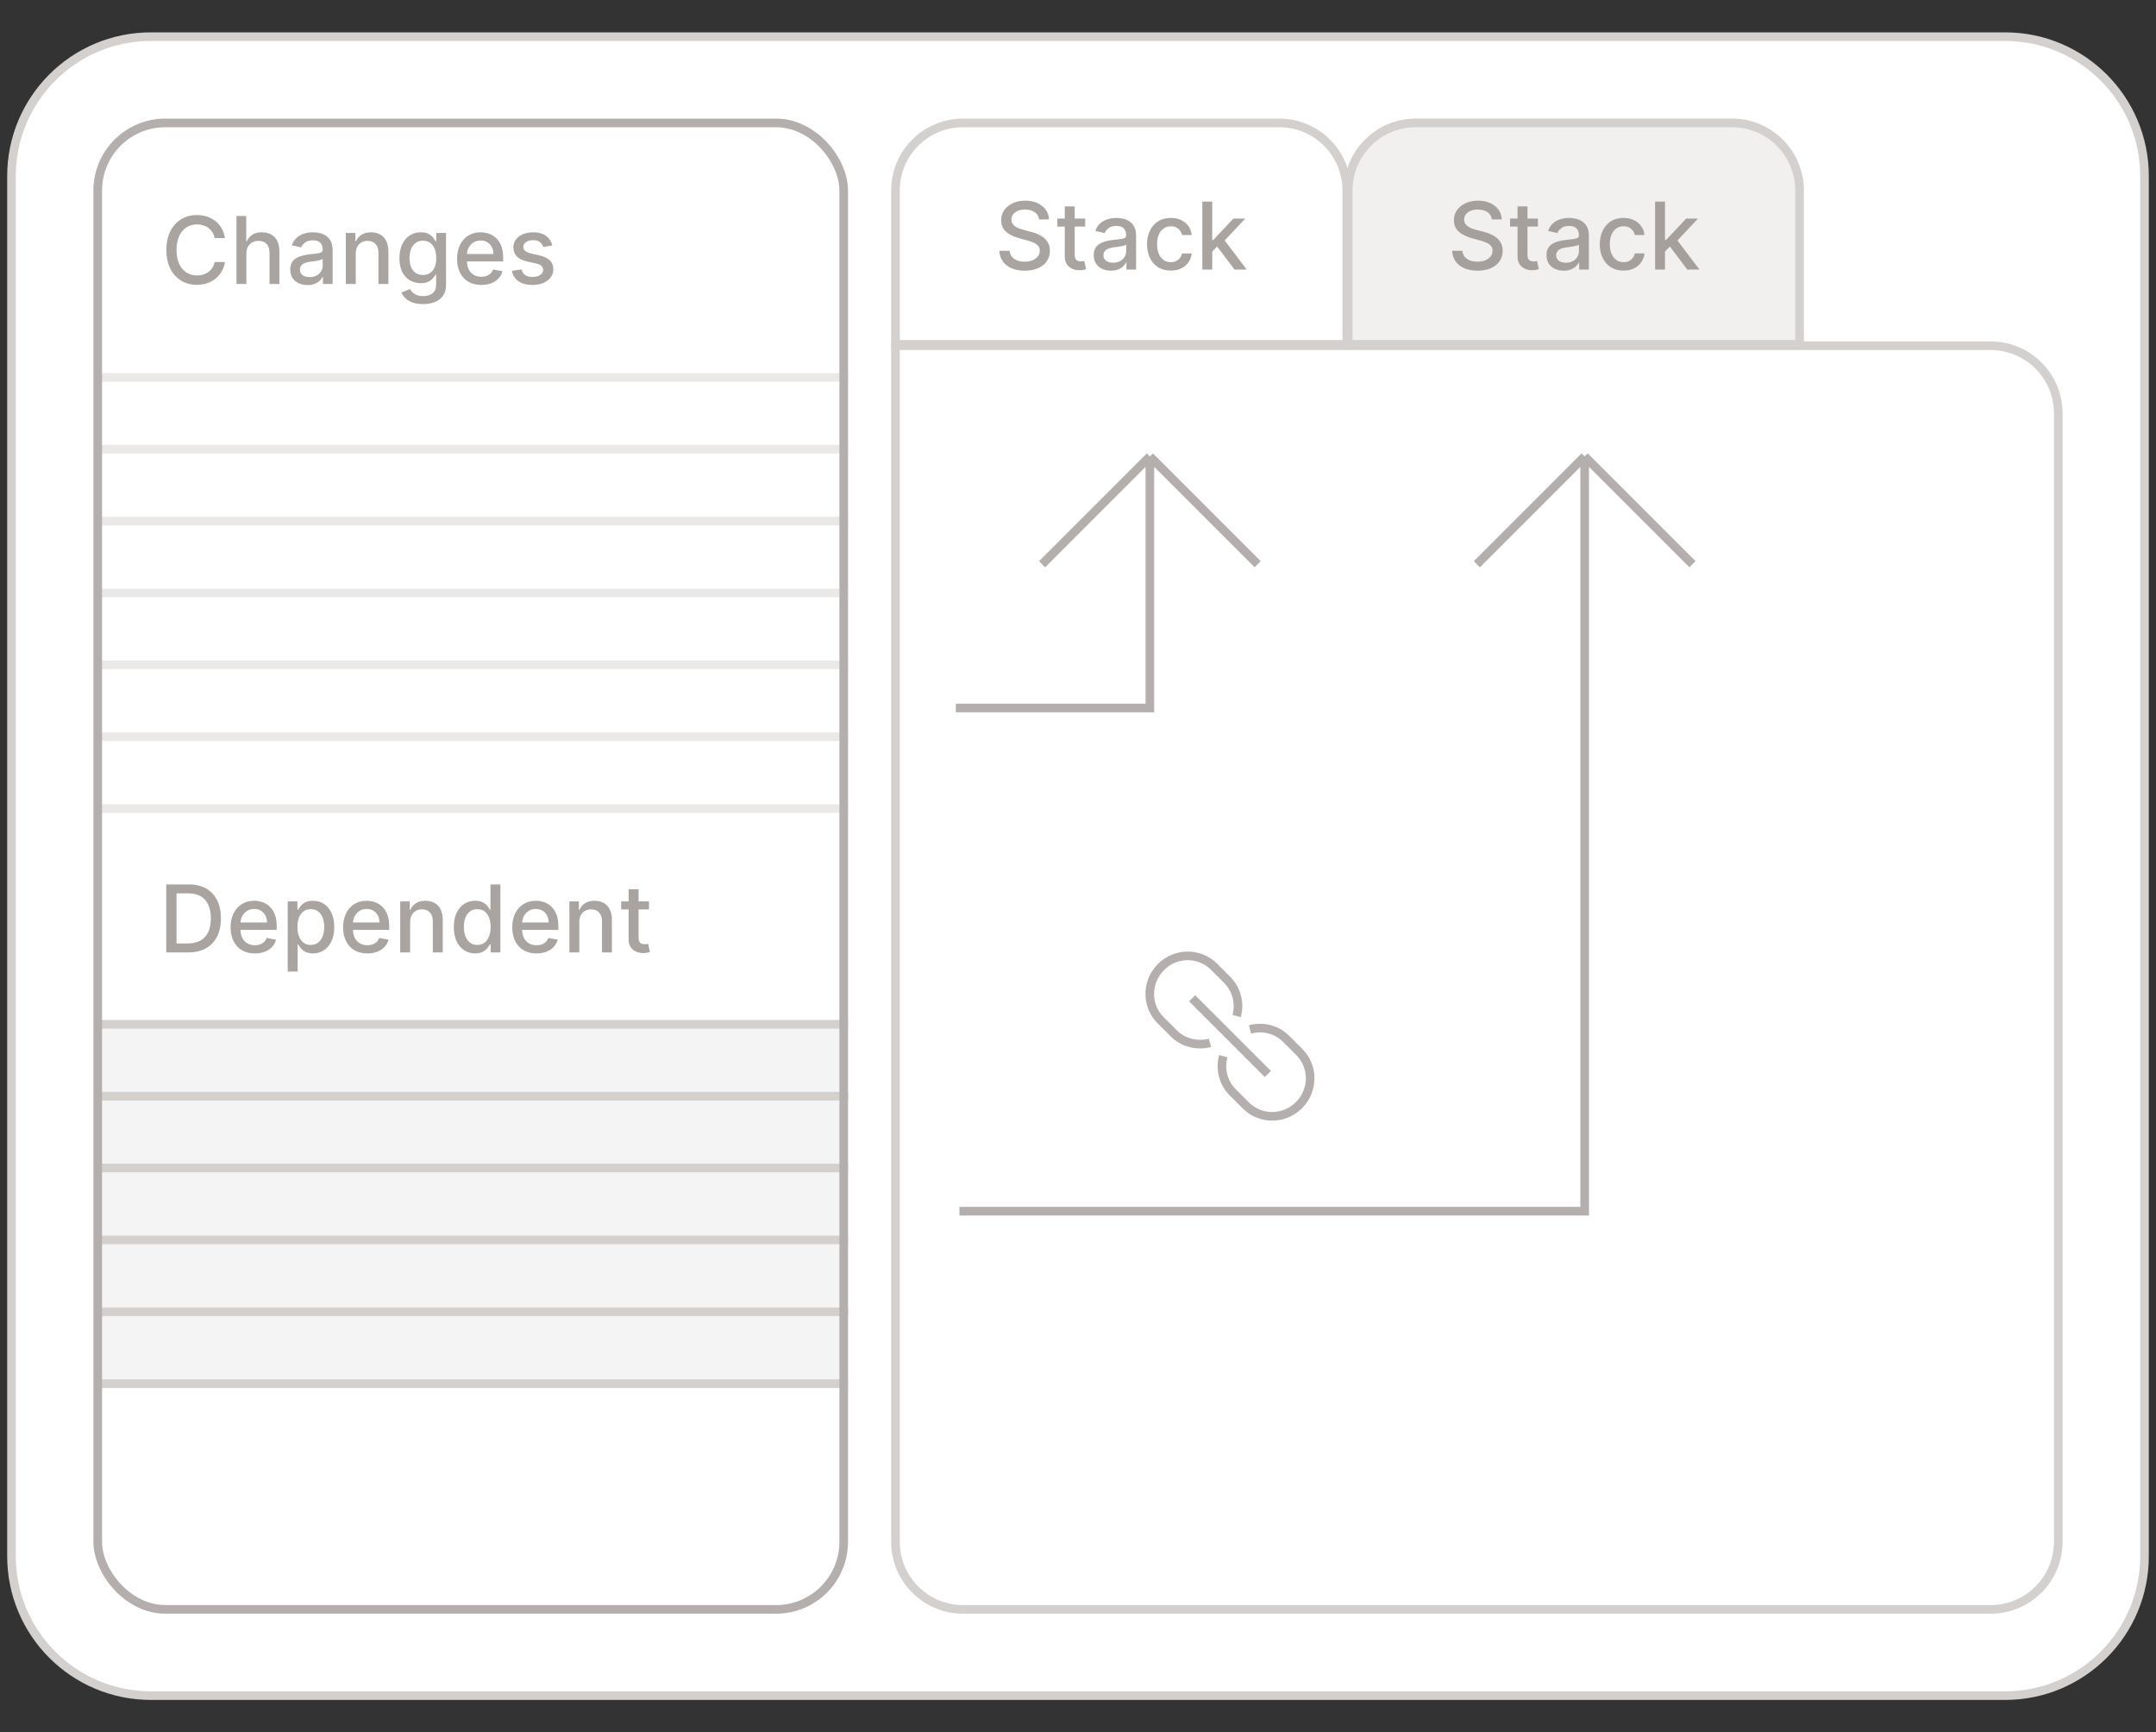 
<svg
			width="100%"
			height="100%"
viewBox="0 0 300 241" fill="none" xmlns="http://www.w3.org/2000/svg">
<rect x="0" y="0" width="300" height="241" fill="#333333" stroke="none"/>
<path d="M1.6 24.5C1.6 13.786 10.286 5.1 21 5.1H279C289.714 5.1 298.4 13.786 298.4 24.5V216.5C298.4 227.214 289.714 235.9 279 235.9H21C10.286 235.9 1.6 227.214 1.6 216.5V24.5Z" fill="white" stroke="#D4D0CE" stroke-width="1.2"/>
<rect x="13" y="16.5" width="105" height="208" rx="10" fill="white"/>
<rect opacity="0.13" x="14" y="142.5" width="102.831" height="50" fill="#B4AFAC"/>
<path d="M14 142.5H118M14 152.5H118M14 162.5H118M14 172.5H118M14 182.5H118M14 192.5H118" stroke="#D4D0CE" stroke-width="1.2"/>
<path d="M14 52.5H118M14 62.5H118M14 72.5H118M14 82.5H118M14 92.5H118M14 102.5H118M14 112.5H118" stroke="#EAE9E8" stroke-width="1.2"/>
<rect x="13.6" y="17.1" width="103.8" height="206.8" rx="9.4" stroke="#B4AFAC" stroke-width="1.2"/>
<path d="M124.6 48.1H277C282.191 48.1 286.4 52.309 286.4 57.5V214.5C286.4 219.691 282.191 223.9 277 223.9H134C128.809 223.9 124.6 219.691 124.6 214.5V48.1Z" fill="white" stroke="#D4D0CE" stroke-width="1.2"/>
<path d="M124.6 26.5C124.6 21.308 128.809 17.1 134 17.1H178C183.191 17.1 187.4 21.308 187.4 26.5V47.9H124.6V26.5Z" fill="white" stroke="#D4D0CE" stroke-width="1.2"/>
<path opacity="0.7" d="M144.587 30.529C144.538 30.092 144.335 29.754 143.978 29.514C143.621 29.27 143.171 29.149 142.63 29.149C142.242 29.149 141.906 29.21 141.623 29.334C141.34 29.453 141.12 29.62 140.963 29.832C140.809 30.041 140.732 30.28 140.732 30.548C140.732 30.772 140.784 30.966 140.889 31.129C140.997 31.292 141.137 31.429 141.309 31.54C141.485 31.648 141.672 31.739 141.872 31.812C142.072 31.883 142.265 31.942 142.449 31.988L143.373 32.228C143.674 32.302 143.984 32.402 144.301 32.528C144.618 32.654 144.912 32.82 145.182 33.027C145.453 33.233 145.672 33.488 145.838 33.793C146.007 34.098 146.092 34.462 146.092 34.887C146.092 35.423 145.953 35.898 145.676 36.314C145.402 36.729 145.004 37.057 144.481 37.297C143.961 37.537 143.331 37.657 142.593 37.657C141.885 37.657 141.272 37.545 140.755 37.32C140.238 37.095 139.833 36.777 139.541 36.364C139.249 35.949 139.087 35.456 139.056 34.887H140.487C140.515 35.229 140.626 35.513 140.82 35.741C141.017 35.966 141.268 36.133 141.572 36.244C141.88 36.352 142.217 36.406 142.583 36.406C142.987 36.406 143.345 36.343 143.659 36.217C143.976 36.087 144.225 35.909 144.407 35.681C144.588 35.45 144.679 35.181 144.679 34.873C144.679 34.593 144.599 34.364 144.439 34.185C144.282 34.007 144.068 33.859 143.797 33.742C143.53 33.625 143.227 33.522 142.888 33.433L141.771 33.128C141.014 32.922 140.414 32.619 139.97 32.219C139.53 31.819 139.31 31.289 139.31 30.631C139.31 30.086 139.458 29.61 139.753 29.204C140.049 28.798 140.449 28.483 140.954 28.258C141.458 28.03 142.028 27.916 142.662 27.916C143.302 27.916 143.867 28.029 144.356 28.253C144.849 28.478 145.236 28.787 145.519 29.181C145.803 29.572 145.95 30.021 145.963 30.529H144.587ZM150.996 30.409V31.517H147.123V30.409H150.996ZM148.161 28.71H149.542V35.418C149.542 35.686 149.582 35.887 149.662 36.023C149.742 36.155 149.845 36.246 149.971 36.295C150.1 36.341 150.24 36.364 150.391 36.364C150.502 36.364 150.599 36.357 150.682 36.341C150.765 36.326 150.83 36.314 150.876 36.304L151.125 37.445C151.045 37.475 150.931 37.506 150.783 37.537C150.636 37.571 150.451 37.589 150.229 37.592C149.866 37.599 149.528 37.534 149.214 37.398C148.9 37.263 148.646 37.054 148.452 36.771C148.258 36.487 148.161 36.132 148.161 35.704V28.71ZM154.586 37.657C154.137 37.657 153.731 37.574 153.367 37.408C153.004 37.238 152.717 36.994 152.504 36.674C152.295 36.354 152.19 35.961 152.19 35.496C152.19 35.096 152.267 34.767 152.421 34.508C152.575 34.25 152.783 34.045 153.044 33.895C153.306 33.744 153.598 33.63 153.921 33.553C154.245 33.476 154.574 33.417 154.909 33.377C155.334 33.328 155.679 33.288 155.943 33.258C156.208 33.224 156.4 33.17 156.521 33.096C156.641 33.022 156.701 32.902 156.701 32.736V32.703C156.701 32.3 156.587 31.988 156.359 31.766C156.134 31.545 155.799 31.434 155.353 31.434C154.888 31.434 154.522 31.537 154.254 31.743C153.989 31.946 153.806 32.173 153.704 32.422L152.407 32.126C152.561 31.695 152.786 31.348 153.081 31.083C153.38 30.815 153.723 30.621 154.111 30.501C154.498 30.378 154.906 30.317 155.334 30.317C155.617 30.317 155.917 30.351 156.234 30.418C156.554 30.483 156.853 30.603 157.13 30.778C157.41 30.954 157.639 31.205 157.818 31.531C157.996 31.854 158.085 32.274 158.085 32.791V37.5H156.737V36.531H156.682C156.593 36.709 156.459 36.885 156.28 37.057C156.102 37.229 155.873 37.372 155.593 37.486C155.313 37.6 154.977 37.657 154.586 37.657ZM154.886 36.549C155.268 36.549 155.594 36.474 155.865 36.323C156.139 36.172 156.347 35.975 156.488 35.732C156.633 35.486 156.705 35.222 156.705 34.943V34.028C156.656 34.078 156.561 34.124 156.419 34.167C156.28 34.207 156.122 34.242 155.943 34.273C155.765 34.301 155.591 34.327 155.422 34.352C155.253 34.373 155.111 34.392 154.997 34.407C154.729 34.441 154.485 34.498 154.263 34.578C154.045 34.658 153.869 34.773 153.737 34.924C153.608 35.072 153.543 35.269 153.543 35.515C153.543 35.856 153.669 36.115 153.921 36.291C154.174 36.463 154.495 36.549 154.886 36.549ZM162.911 37.643C162.225 37.643 161.634 37.488 161.138 37.177C160.646 36.863 160.267 36.431 160.002 35.88C159.738 35.329 159.605 34.698 159.605 33.987C159.605 33.267 159.741 32.631 160.012 32.08C160.283 31.526 160.664 31.094 161.157 30.783C161.649 30.472 162.229 30.317 162.897 30.317C163.436 30.317 163.916 30.417 164.337 30.617C164.759 30.814 165.099 31.091 165.358 31.448C165.619 31.805 165.775 32.222 165.824 32.699H164.48C164.407 32.367 164.237 32.08 163.973 31.84C163.711 31.6 163.36 31.48 162.92 31.48C162.535 31.48 162.198 31.582 161.909 31.785C161.623 31.985 161.4 32.271 161.24 32.644C161.08 33.013 161 33.45 161 33.955C161 34.472 161.078 34.918 161.235 35.293C161.392 35.669 161.614 35.96 161.9 36.166C162.189 36.372 162.529 36.475 162.92 36.475C163.182 36.475 163.419 36.427 163.631 36.332C163.846 36.233 164.027 36.093 164.171 35.912C164.319 35.73 164.422 35.512 164.48 35.256H165.824C165.775 35.715 165.625 36.124 165.376 36.484C165.127 36.844 164.793 37.128 164.374 37.334C163.959 37.54 163.471 37.643 162.911 37.643ZM168.57 35.095L168.56 33.41H168.8L171.626 30.409H173.278L170.056 33.825H169.839L168.57 35.095ZM167.3 37.5V28.046H168.68V37.5H167.3ZM171.778 37.5L169.239 34.13L170.19 33.165L173.472 37.5H171.778Z" fill="#867E79"/>
<path opacity="0.7" d="M207.587 30.529C207.538 30.092 207.335 29.754 206.978 29.514C206.621 29.27 206.171 29.149 205.63 29.149C205.242 29.149 204.906 29.21 204.623 29.334C204.34 29.453 204.12 29.62 203.963 29.832C203.809 30.041 203.732 30.28 203.732 30.548C203.732 30.772 203.784 30.966 203.889 31.129C203.997 31.292 204.137 31.429 204.309 31.54C204.485 31.648 204.672 31.739 204.872 31.812C205.072 31.883 205.265 31.942 205.449 31.988L206.373 32.228C206.674 32.302 206.984 32.402 207.301 32.528C207.618 32.654 207.912 32.82 208.182 33.027C208.453 33.233 208.672 33.488 208.838 33.793C209.007 34.098 209.092 34.462 209.092 34.887C209.092 35.423 208.953 35.898 208.676 36.314C208.402 36.729 208.004 37.057 207.481 37.297C206.961 37.537 206.331 37.657 205.593 37.657C204.885 37.657 204.272 37.545 203.755 37.32C203.238 37.095 202.833 36.777 202.541 36.364C202.249 35.949 202.087 35.456 202.056 34.887H203.487C203.515 35.229 203.626 35.513 203.82 35.741C204.017 35.966 204.268 36.133 204.572 36.244C204.88 36.352 205.217 36.406 205.583 36.406C205.987 36.406 206.345 36.343 206.659 36.217C206.976 36.087 207.225 35.909 207.407 35.681C207.588 35.45 207.679 35.181 207.679 34.873C207.679 34.593 207.599 34.364 207.439 34.185C207.282 34.007 207.068 33.859 206.797 33.742C206.53 33.625 206.227 33.522 205.888 33.433L204.771 33.128C204.014 32.922 203.414 32.619 202.97 32.219C202.53 31.819 202.31 31.289 202.31 30.631C202.31 30.086 202.458 29.61 202.753 29.204C203.049 28.798 203.449 28.483 203.954 28.258C204.458 28.03 205.028 27.916 205.662 27.916C206.302 27.916 206.867 28.029 207.356 28.253C207.849 28.478 208.236 28.787 208.519 29.181C208.803 29.572 208.95 30.021 208.963 30.529H207.587ZM213.996 30.409V31.517H210.123V30.409H213.996ZM211.161 28.71H212.542V35.418C212.542 35.686 212.582 35.887 212.662 36.023C212.742 36.155 212.845 36.246 212.971 36.295C213.1 36.341 213.24 36.364 213.391 36.364C213.502 36.364 213.599 36.357 213.682 36.341C213.765 36.326 213.83 36.314 213.876 36.304L214.125 37.445C214.045 37.475 213.931 37.506 213.783 37.537C213.636 37.571 213.451 37.589 213.229 37.592C212.866 37.599 212.528 37.534 212.214 37.398C211.9 37.263 211.646 37.054 211.452 36.771C211.258 36.487 211.161 36.132 211.161 35.704V28.71ZM217.586 37.657C217.137 37.657 216.731 37.574 216.367 37.408C216.004 37.238 215.717 36.994 215.504 36.674C215.295 36.354 215.19 35.961 215.19 35.496C215.19 35.096 215.267 34.767 215.421 34.508C215.575 34.25 215.783 34.045 216.044 33.895C216.306 33.744 216.598 33.63 216.921 33.553C217.245 33.476 217.574 33.417 217.909 33.377C218.334 33.328 218.679 33.288 218.943 33.258C219.208 33.224 219.4 33.17 219.521 33.096C219.641 33.022 219.701 32.902 219.701 32.736V32.703C219.701 32.3 219.587 31.988 219.359 31.766C219.134 31.545 218.799 31.434 218.353 31.434C217.888 31.434 217.522 31.537 217.254 31.743C216.989 31.946 216.806 32.173 216.704 32.422L215.407 32.126C215.561 31.695 215.786 31.348 216.081 31.083C216.38 30.815 216.723 30.621 217.111 30.501C217.498 30.378 217.906 30.317 218.334 30.317C218.617 30.317 218.917 30.351 219.234 30.418C219.554 30.483 219.853 30.603 220.13 30.778C220.41 30.954 220.639 31.205 220.818 31.531C220.996 31.854 221.085 32.274 221.085 32.791V37.5H219.737V36.531H219.682C219.593 36.709 219.459 36.885 219.28 37.057C219.102 37.229 218.873 37.372 218.593 37.486C218.313 37.6 217.977 37.657 217.586 37.657ZM217.886 36.549C218.268 36.549 218.594 36.474 218.865 36.323C219.139 36.172 219.347 35.975 219.488 35.732C219.633 35.486 219.705 35.222 219.705 34.943V34.028C219.656 34.078 219.561 34.124 219.419 34.167C219.28 34.207 219.122 34.242 218.943 34.273C218.765 34.301 218.591 34.327 218.422 34.352C218.253 34.373 218.111 34.392 217.997 34.407C217.729 34.441 217.485 34.498 217.263 34.578C217.045 34.658 216.869 34.773 216.737 34.924C216.608 35.072 216.543 35.269 216.543 35.515C216.543 35.856 216.669 36.115 216.921 36.291C217.174 36.463 217.495 36.549 217.886 36.549ZM225.911 37.643C225.225 37.643 224.634 37.488 224.138 37.177C223.646 36.863 223.267 36.431 223.002 35.88C222.738 35.329 222.605 34.698 222.605 33.987C222.605 33.267 222.741 32.631 223.012 32.08C223.283 31.526 223.664 31.094 224.157 30.783C224.649 30.472 225.229 30.317 225.897 30.317C226.436 30.317 226.916 30.417 227.337 30.617C227.759 30.814 228.099 31.091 228.358 31.448C228.619 31.805 228.775 32.222 228.824 32.699H227.48C227.407 32.367 227.237 32.08 226.973 31.84C226.711 31.6 226.36 31.48 225.92 31.48C225.535 31.48 225.198 31.582 224.909 31.785C224.623 31.985 224.4 32.271 224.24 32.644C224.08 33.013 224 33.45 224 33.955C224 34.472 224.078 34.918 224.235 35.293C224.392 35.669 224.614 35.96 224.9 36.166C225.189 36.372 225.529 36.475 225.92 36.475C226.182 36.475 226.419 36.427 226.631 36.332C226.846 36.233 227.027 36.093 227.171 35.912C227.319 35.73 227.422 35.512 227.48 35.256H228.824C228.775 35.715 228.625 36.124 228.376 36.484C228.127 36.844 227.793 37.128 227.374 37.334C226.959 37.54 226.471 37.643 225.911 37.643ZM231.57 35.095L231.56 33.41H231.8L234.626 30.409H236.278L233.056 33.825H232.839L231.57 35.095ZM230.3 37.5V28.046H231.68V37.5H230.3ZM234.778 37.5L232.239 34.13L233.19 33.165L236.472 37.5H234.778Z" fill="#867E79"/>
<path opacity="0.12" d="M187 26.5C187 20.977 191.477 16.5 197 16.5H241C246.523 16.5 251 20.977 251 26.5V48.5H187V26.5Z" fill="#867E79"/>
<path d="M187.6 26.5C187.6 21.308 191.809 17.1 197 17.1H241C246.191 17.1 250.4 21.308 250.4 26.5V47.9H187.6V26.5Z" stroke="#D4D0CE" stroke-width="1.2"/>
<path opacity="0.7" d="M31.304 33.12H29.864C29.809 32.812 29.706 32.541 29.555 32.307C29.404 32.074 29.219 31.875 29.001 31.712C28.782 31.549 28.538 31.426 28.267 31.343C27.999 31.26 27.714 31.218 27.413 31.218C26.868 31.218 26.38 31.355 25.949 31.629C25.521 31.903 25.183 32.304 24.934 32.834C24.688 33.363 24.564 34.01 24.564 34.773C24.564 35.542 24.688 36.191 24.934 36.721C25.183 37.25 25.523 37.65 25.954 37.921C26.385 38.192 26.869 38.327 27.408 38.327C27.707 38.327 27.99 38.287 28.258 38.207C28.528 38.124 28.773 38.003 28.992 37.843C29.21 37.683 29.395 37.487 29.546 37.256C29.699 37.023 29.806 36.755 29.864 36.453L31.304 36.458C31.227 36.922 31.078 37.35 30.857 37.741C30.638 38.129 30.357 38.464 30.012 38.748C29.67 39.028 29.279 39.245 28.839 39.398C28.399 39.552 27.919 39.629 27.399 39.629C26.58 39.629 25.851 39.435 25.211 39.048C24.57 38.657 24.066 38.098 23.697 37.372C23.33 36.645 23.147 35.779 23.147 34.773C23.147 33.763 23.332 32.897 23.701 32.174C24.07 31.447 24.575 30.89 25.215 30.503C25.855 30.112 26.583 29.916 27.399 29.916C27.901 29.916 28.368 29.988 28.802 30.133C29.239 30.275 29.632 30.484 29.98 30.761C30.327 31.035 30.615 31.37 30.843 31.767C31.07 32.161 31.224 32.612 31.304 33.12ZM34.281 35.29V39.5H32.901V30.046H34.262V33.563H34.35C34.516 33.182 34.77 32.878 35.112 32.654C35.453 32.429 35.9 32.317 36.451 32.317C36.937 32.317 37.362 32.417 37.725 32.617C38.091 32.817 38.374 33.115 38.574 33.512C38.777 33.906 38.879 34.399 38.879 34.99V39.5H37.499V35.156C37.499 34.636 37.365 34.233 37.097 33.946C36.829 33.657 36.457 33.512 35.98 33.512C35.654 33.512 35.361 33.582 35.103 33.72C34.847 33.859 34.646 34.062 34.498 34.33C34.353 34.594 34.281 34.914 34.281 35.29ZM42.784 39.657C42.335 39.657 41.929 39.574 41.566 39.408C41.203 39.238 40.915 38.994 40.702 38.674C40.493 38.354 40.389 37.961 40.389 37.496C40.389 37.096 40.465 36.767 40.619 36.508C40.773 36.25 40.981 36.045 41.242 35.895C41.504 35.744 41.797 35.63 42.12 35.553C42.443 35.476 42.772 35.417 43.108 35.377C43.532 35.328 43.877 35.288 44.142 35.258C44.406 35.224 44.599 35.17 44.719 35.096C44.839 35.022 44.899 34.902 44.899 34.736V34.703C44.899 34.3 44.785 33.988 44.557 33.766C44.333 33.545 43.997 33.434 43.551 33.434C43.086 33.434 42.72 33.537 42.452 33.743C42.187 33.946 42.004 34.173 41.903 34.422L40.605 34.126C40.759 33.696 40.984 33.348 41.279 33.083C41.578 32.815 41.921 32.621 42.309 32.501C42.697 32.378 43.105 32.317 43.532 32.317C43.816 32.317 44.115 32.351 44.432 32.418C44.753 32.483 45.051 32.603 45.328 32.778C45.608 32.954 45.837 33.205 46.016 33.531C46.194 33.854 46.284 34.274 46.284 34.791V39.5H44.936V38.531H44.88C44.791 38.709 44.657 38.885 44.479 39.057C44.3 39.229 44.071 39.372 43.791 39.486C43.511 39.6 43.175 39.657 42.784 39.657ZM43.084 38.549C43.466 38.549 43.792 38.474 44.063 38.323C44.337 38.172 44.545 37.975 44.686 37.732C44.831 37.486 44.903 37.222 44.903 36.943V36.028C44.854 36.078 44.759 36.124 44.617 36.167C44.479 36.207 44.32 36.242 44.142 36.273C43.963 36.301 43.789 36.327 43.62 36.352C43.451 36.373 43.309 36.392 43.195 36.407C42.928 36.441 42.683 36.498 42.461 36.578C42.243 36.658 42.067 36.773 41.935 36.924C41.806 37.072 41.741 37.269 41.741 37.515C41.741 37.856 41.867 38.115 42.12 38.291C42.372 38.463 42.694 38.549 43.084 38.549ZM49.503 35.29V39.5H48.122V32.409H49.447V33.563H49.535C49.698 33.188 49.953 32.886 50.301 32.658C50.652 32.431 51.094 32.317 51.626 32.317C52.109 32.317 52.532 32.418 52.896 32.621C53.259 32.822 53.541 33.12 53.74 33.517C53.941 33.914 54.041 34.405 54.041 34.99V39.5H52.66V35.156C52.66 34.642 52.526 34.24 52.259 33.951C51.991 33.659 51.623 33.512 51.155 33.512C50.835 33.512 50.55 33.582 50.301 33.72C50.055 33.859 49.86 34.062 49.715 34.33C49.573 34.594 49.503 34.914 49.503 35.29ZM58.865 42.307C58.302 42.307 57.817 42.233 57.411 42.085C57.007 41.938 56.678 41.742 56.423 41.499C56.167 41.256 55.976 40.99 55.85 40.7L57.037 40.211C57.12 40.346 57.231 40.489 57.369 40.64C57.511 40.794 57.701 40.925 57.941 41.033C58.185 41.14 58.497 41.194 58.879 41.194C59.402 41.194 59.834 41.066 60.176 40.811C60.517 40.559 60.688 40.156 60.688 39.602V38.207H60.601C60.517 38.358 60.398 38.526 60.24 38.711C60.087 38.895 59.874 39.055 59.603 39.191C59.333 39.326 58.98 39.394 58.546 39.394C57.986 39.394 57.481 39.263 57.032 39.001C56.586 38.737 56.232 38.347 55.97 37.834C55.712 37.316 55.583 36.681 55.583 35.927C55.583 35.173 55.71 34.526 55.966 33.988C56.224 33.449 56.578 33.037 57.027 32.751C57.477 32.461 57.986 32.317 58.556 32.317C58.996 32.317 59.351 32.391 59.622 32.538C59.893 32.683 60.103 32.852 60.254 33.046C60.408 33.24 60.527 33.411 60.61 33.559H60.711V32.409H62.064V39.657C62.064 40.266 61.922 40.767 61.639 41.157C61.356 41.548 60.973 41.837 60.49 42.025C60.01 42.213 59.468 42.307 58.865 42.307ZM58.851 38.249C59.248 38.249 59.583 38.157 59.857 37.972C60.134 37.784 60.344 37.517 60.485 37.169C60.63 36.818 60.702 36.398 60.702 35.908C60.702 35.431 60.631 35.011 60.49 34.648C60.348 34.285 60.141 34.002 59.867 33.799C59.593 33.592 59.254 33.489 58.851 33.489C58.435 33.489 58.089 33.597 57.812 33.812C57.535 34.025 57.326 34.314 57.184 34.68C57.046 35.047 56.977 35.456 56.977 35.908C56.977 36.373 57.047 36.781 57.189 37.132C57.331 37.483 57.54 37.757 57.817 37.953C58.097 38.15 58.442 38.249 58.851 38.249ZM66.971 39.643C66.273 39.643 65.671 39.494 65.166 39.195C64.665 38.894 64.277 38.471 64.003 37.926C63.732 37.378 63.597 36.736 63.597 36.001C63.597 35.274 63.732 34.634 64.003 34.08C64.277 33.526 64.659 33.094 65.148 32.783C65.64 32.472 66.216 32.317 66.874 32.317C67.275 32.317 67.662 32.383 68.038 32.515C68.413 32.648 68.75 32.855 69.049 33.139C69.347 33.422 69.583 33.789 69.755 34.242C69.927 34.691 70.014 35.237 70.014 35.881V36.37H64.377V35.336H68.661C68.661 34.973 68.587 34.651 68.439 34.371C68.292 34.088 68.084 33.865 67.816 33.702C67.552 33.539 67.241 33.457 66.884 33.457C66.496 33.457 66.157 33.552 65.868 33.743C65.582 33.931 65.36 34.177 65.203 34.482C65.049 34.783 64.972 35.111 64.972 35.465V36.273C64.972 36.747 65.055 37.15 65.222 37.483C65.391 37.815 65.626 38.069 65.928 38.244C66.23 38.417 66.582 38.503 66.985 38.503C67.247 38.503 67.485 38.466 67.701 38.392C67.916 38.315 68.102 38.201 68.259 38.05C68.416 37.9 68.536 37.713 68.619 37.492L69.926 37.727C69.821 38.112 69.633 38.449 69.363 38.738C69.095 39.025 68.758 39.248 68.352 39.408C67.948 39.565 67.488 39.643 66.971 39.643ZM76.859 34.14L75.608 34.362C75.555 34.202 75.472 34.05 75.358 33.905C75.248 33.76 75.097 33.642 74.906 33.549C74.715 33.457 74.477 33.411 74.19 33.411C73.799 33.411 73.473 33.499 73.212 33.674C72.95 33.846 72.819 34.069 72.819 34.343C72.819 34.58 72.907 34.771 73.082 34.916C73.258 35.06 73.541 35.179 73.932 35.271L75.058 35.53C75.711 35.681 76.197 35.913 76.517 36.227C76.837 36.541 76.997 36.949 76.997 37.45C76.997 37.875 76.874 38.254 76.628 38.586C76.385 38.915 76.045 39.174 75.608 39.361C75.174 39.549 74.671 39.643 74.098 39.643C73.304 39.643 72.656 39.474 72.154 39.135C71.653 38.794 71.345 38.309 71.231 37.681L72.565 37.478C72.648 37.826 72.819 38.089 73.078 38.267C73.336 38.443 73.673 38.531 74.089 38.531C74.541 38.531 74.903 38.437 75.174 38.249C75.445 38.058 75.58 37.826 75.58 37.552C75.58 37.33 75.497 37.144 75.331 36.993C75.168 36.842 74.917 36.729 74.578 36.652L73.378 36.389C72.716 36.238 72.227 35.998 71.91 35.668C71.596 35.339 71.439 34.922 71.439 34.417C71.439 33.999 71.556 33.633 71.79 33.319C72.024 33.005 72.347 32.76 72.759 32.584C73.172 32.406 73.644 32.317 74.177 32.317C74.943 32.317 75.546 32.483 75.986 32.815C76.426 33.145 76.717 33.586 76.859 34.14Z" fill="#867E79"/>
<path opacity="0.7" d="M26.195 132.5H23.134V123.045H26.292C27.218 123.045 28.014 123.235 28.679 123.613C29.344 123.989 29.853 124.529 30.207 125.234C30.564 125.935 30.742 126.777 30.742 127.759C30.742 128.744 30.562 129.59 30.202 130.298C29.845 131.006 29.328 131.551 28.651 131.932C27.974 132.311 27.155 132.5 26.195 132.5ZM24.561 131.254H26.117C26.837 131.254 27.435 131.118 27.913 130.847C28.39 130.573 28.747 130.178 28.983 129.661C29.221 129.141 29.339 128.507 29.339 127.759C29.339 127.017 29.221 126.388 28.983 125.871C28.75 125.354 28.4 124.961 27.936 124.694C27.471 124.426 26.894 124.292 26.204 124.292H24.561V131.254ZM35.462 132.643C34.763 132.643 34.161 132.494 33.657 132.195C33.155 131.894 32.767 131.471 32.493 130.926C32.222 130.378 32.087 129.736 32.087 129.001C32.087 128.274 32.222 127.634 32.493 127.08C32.767 126.526 33.149 126.094 33.638 125.783C34.13 125.472 34.706 125.317 35.365 125.317C35.765 125.317 36.153 125.383 36.528 125.515C36.903 125.648 37.24 125.855 37.539 126.138C37.837 126.422 38.073 126.789 38.245 127.242C38.418 127.691 38.504 128.237 38.504 128.881V129.37H32.867V128.336H37.151C37.151 127.973 37.077 127.651 36.93 127.371C36.782 127.088 36.574 126.865 36.306 126.702C36.042 126.539 35.731 126.457 35.374 126.457C34.986 126.457 34.648 126.552 34.358 126.743C34.072 126.931 33.85 127.177 33.693 127.482C33.54 127.783 33.463 128.111 33.463 128.465V129.273C33.463 129.747 33.546 130.15 33.712 130.483C33.881 130.815 34.117 131.069 34.418 131.244C34.72 131.417 35.072 131.503 35.475 131.503C35.737 131.503 35.975 131.466 36.191 131.392C36.406 131.315 36.593 131.201 36.75 131.05C36.907 130.9 37.026 130.713 37.11 130.492L38.416 130.727C38.312 131.112 38.124 131.449 37.853 131.738C37.585 132.025 37.248 132.248 36.842 132.408C36.439 132.565 35.979 132.643 35.462 132.643ZM40.035 135.159V125.409H41.383V126.559H41.499C41.579 126.411 41.694 126.24 41.845 126.046C41.996 125.852 42.205 125.683 42.473 125.538C42.741 125.391 43.094 125.317 43.535 125.317C44.107 125.317 44.618 125.461 45.067 125.751C45.517 126.04 45.869 126.457 46.124 127.002C46.383 127.547 46.512 128.202 46.512 128.968C46.512 129.735 46.385 130.392 46.129 130.94C45.874 131.484 45.523 131.904 45.077 132.2C44.63 132.492 44.121 132.638 43.548 132.638C43.118 132.638 42.765 132.566 42.491 132.422C42.221 132.277 42.008 132.108 41.854 131.914C41.7 131.72 41.582 131.547 41.499 131.397H41.416V135.159H40.035ZM41.388 128.955C41.388 129.453 41.46 129.89 41.605 130.266C41.75 130.641 41.959 130.935 42.233 131.147C42.507 131.357 42.842 131.461 43.239 131.461C43.652 131.461 43.996 131.352 44.273 131.134C44.55 130.912 44.76 130.612 44.901 130.233C45.046 129.855 45.118 129.429 45.118 128.955C45.118 128.487 45.047 128.067 44.906 127.694C44.767 127.322 44.558 127.028 44.278 126.812C44.001 126.597 43.655 126.489 43.239 126.489C42.839 126.489 42.501 126.592 42.224 126.799C41.95 127.005 41.742 127.293 41.6 127.662C41.459 128.031 41.388 128.462 41.388 128.955ZM51.115 132.643C50.416 132.643 49.815 132.494 49.31 132.195C48.808 131.894 48.42 131.471 48.147 130.926C47.876 130.378 47.74 129.736 47.74 129.001C47.74 128.274 47.876 127.634 48.147 127.08C48.42 126.526 48.802 126.094 49.291 125.783C49.784 125.472 50.359 125.317 51.018 125.317C51.418 125.317 51.806 125.383 52.181 125.515C52.557 125.648 52.894 125.855 53.192 126.138C53.491 126.422 53.726 126.789 53.899 127.242C54.071 127.691 54.157 128.237 54.157 128.881V129.37H48.52V128.336H52.804C52.804 127.973 52.731 127.651 52.583 127.371C52.435 127.088 52.227 126.865 51.96 126.702C51.695 126.539 51.384 126.457 51.027 126.457C50.639 126.457 50.301 126.552 50.011 126.743C49.725 126.931 49.504 127.177 49.347 127.482C49.193 127.783 49.116 128.111 49.116 128.465V129.273C49.116 129.747 49.199 130.15 49.365 130.483C49.535 130.815 49.77 131.069 50.072 131.244C50.373 131.417 50.726 131.503 51.129 131.503C51.39 131.503 51.629 131.466 51.844 131.392C52.06 131.315 52.246 131.201 52.403 131.05C52.56 130.9 52.68 130.713 52.763 130.492L54.069 130.727C53.965 131.112 53.777 131.449 53.506 131.738C53.239 132.025 52.901 132.248 52.495 132.408C52.092 132.565 51.632 132.643 51.115 132.643ZM57.069 128.29V132.5H55.689V125.409H57.014V126.563H57.101C57.264 126.188 57.52 125.886 57.868 125.658C58.218 125.431 58.66 125.317 59.193 125.317C59.676 125.317 60.099 125.418 60.462 125.621C60.825 125.821 61.107 126.12 61.307 126.517C61.507 126.914 61.607 127.405 61.607 127.99V132.5H60.227V128.156C60.227 127.642 60.093 127.24 59.825 126.951C59.557 126.659 59.19 126.512 58.722 126.512C58.402 126.512 58.117 126.582 57.868 126.72C57.621 126.859 57.426 127.062 57.281 127.33C57.14 127.594 57.069 127.914 57.069 128.29ZM66.113 132.638C65.54 132.638 65.029 132.492 64.58 132.2C64.134 131.904 63.783 131.484 63.527 130.94C63.275 130.392 63.149 129.735 63.149 128.968C63.149 128.202 63.277 127.547 63.532 127.002C63.791 126.457 64.144 126.04 64.594 125.751C65.043 125.461 65.552 125.317 66.122 125.317C66.562 125.317 66.916 125.391 67.184 125.538C67.454 125.683 67.664 125.852 67.811 126.046C67.962 126.24 68.079 126.411 68.162 126.559H68.246V123.045H69.626V132.5H68.278V131.397H68.162C68.079 131.547 67.959 131.72 67.802 131.914C67.648 132.108 67.436 132.277 67.165 132.422C66.894 132.566 66.543 132.638 66.113 132.638ZM66.417 131.461C66.814 131.461 67.15 131.357 67.424 131.147C67.701 130.935 67.91 130.641 68.052 130.266C68.196 129.89 68.269 129.453 68.269 128.955C68.269 128.462 68.198 128.031 68.056 127.662C67.915 127.293 67.707 127.005 67.433 126.799C67.159 126.592 66.82 126.489 66.417 126.489C66.002 126.489 65.656 126.597 65.379 126.812C65.102 127.028 64.892 127.322 64.751 127.694C64.612 128.067 64.543 128.487 64.543 128.955C64.543 129.429 64.614 129.855 64.755 130.233C64.897 130.612 65.106 130.912 65.383 131.134C65.663 131.352 66.008 131.461 66.417 131.461ZM74.652 132.643C73.953 132.643 73.352 132.494 72.847 132.195C72.345 131.894 71.957 131.471 71.684 130.926C71.413 130.378 71.277 129.736 71.277 129.001C71.277 128.274 71.413 127.634 71.684 127.08C71.957 126.526 72.339 126.094 72.829 125.783C73.321 125.472 73.896 125.317 74.555 125.317C74.955 125.317 75.343 125.383 75.718 125.515C76.094 125.648 76.431 125.855 76.729 126.138C77.028 126.422 77.263 126.789 77.436 127.242C77.608 127.691 77.694 128.237 77.694 128.881V129.37H72.058V128.336H76.342C76.342 127.973 76.268 127.651 76.12 127.371C75.972 127.088 75.765 126.865 75.497 126.702C75.232 126.539 74.921 126.457 74.564 126.457C74.177 126.457 73.838 126.552 73.549 126.743C73.262 126.931 73.041 127.177 72.884 127.482C72.73 127.783 72.653 128.111 72.653 128.465V129.273C72.653 129.747 72.736 130.15 72.902 130.483C73.072 130.815 73.307 131.069 73.609 131.244C73.91 131.417 74.263 131.503 74.666 131.503C74.927 131.503 75.166 131.466 75.381 131.392C75.597 131.315 75.783 131.201 75.94 131.05C76.097 130.9 76.217 130.713 76.3 130.492L77.606 130.727C77.502 131.112 77.314 131.449 77.043 131.738C76.776 132.025 76.439 132.248 76.032 132.408C75.629 132.565 75.169 132.643 74.652 132.643ZM80.606 128.29V132.5H79.226V125.409H80.551V126.563H80.638C80.802 126.188 81.057 125.886 81.405 125.658C81.756 125.431 82.197 125.317 82.73 125.317C83.213 125.317 83.636 125.418 83.999 125.621C84.362 125.821 84.644 126.12 84.844 126.517C85.044 126.914 85.144 127.405 85.144 127.99V132.5H83.764V128.156C83.764 127.642 83.63 127.24 83.362 126.951C83.094 126.659 82.727 126.512 82.259 126.512C81.939 126.512 81.654 126.582 81.405 126.72C81.159 126.859 80.963 127.062 80.818 127.33C80.677 127.594 80.606 127.914 80.606 128.29ZM90.305 125.409V126.517H86.432V125.409H90.305ZM87.471 123.71H88.851V130.418C88.851 130.686 88.891 130.887 88.971 131.023C89.051 131.155 89.154 131.246 89.281 131.295C89.41 131.341 89.55 131.364 89.701 131.364C89.811 131.364 89.908 131.357 89.991 131.341C90.075 131.326 90.139 131.314 90.185 131.304L90.435 132.445C90.355 132.475 90.241 132.506 90.093 132.537C89.945 132.571 89.761 132.589 89.539 132.592C89.176 132.598 88.837 132.534 88.523 132.398C88.209 132.263 87.956 132.054 87.762 131.771C87.568 131.487 87.471 131.132 87.471 130.704V123.71Z" fill="#867E79"/>
<path d="M133.5 168.5H220.5V63.5M220.5 63.5L205.5 78.5M220.5 63.5L235.5 78.5" stroke="#B4AFAC" stroke-width="1.2"/>
<path d="M133 98.5H160V63.5M160 63.5L145 78.5M160 63.5L175 78.5" stroke="#B4AFAC" stroke-width="1.2"/>
<path d="M168.356 145.075C166.61 145.551 164.677 145.113 163.318 143.755L161.491 141.928C159.465 139.901 159.486 136.593 161.54 134.54C163.593 132.486 166.901 132.465 168.928 134.492L170.755 136.318C172.113 137.677 172.551 139.611 172.074 141.356" stroke="#B4AFAC" stroke-width="1.2"/>
<path d="M170.215 146.933C169.738 148.679 170.177 150.613 171.535 151.971L173.362 153.798C175.389 155.825 178.696 155.803 180.75 153.75C182.803 151.696 182.825 148.389 180.798 146.362L178.971 144.535C177.613 143.177 175.679 142.738 173.933 143.215" stroke="#B4AFAC" stroke-width="1.2"/>
<path d="M165.877 138.877L176.412 149.412" stroke="#B4AFAC" stroke-width="1.2"/>
</svg>
